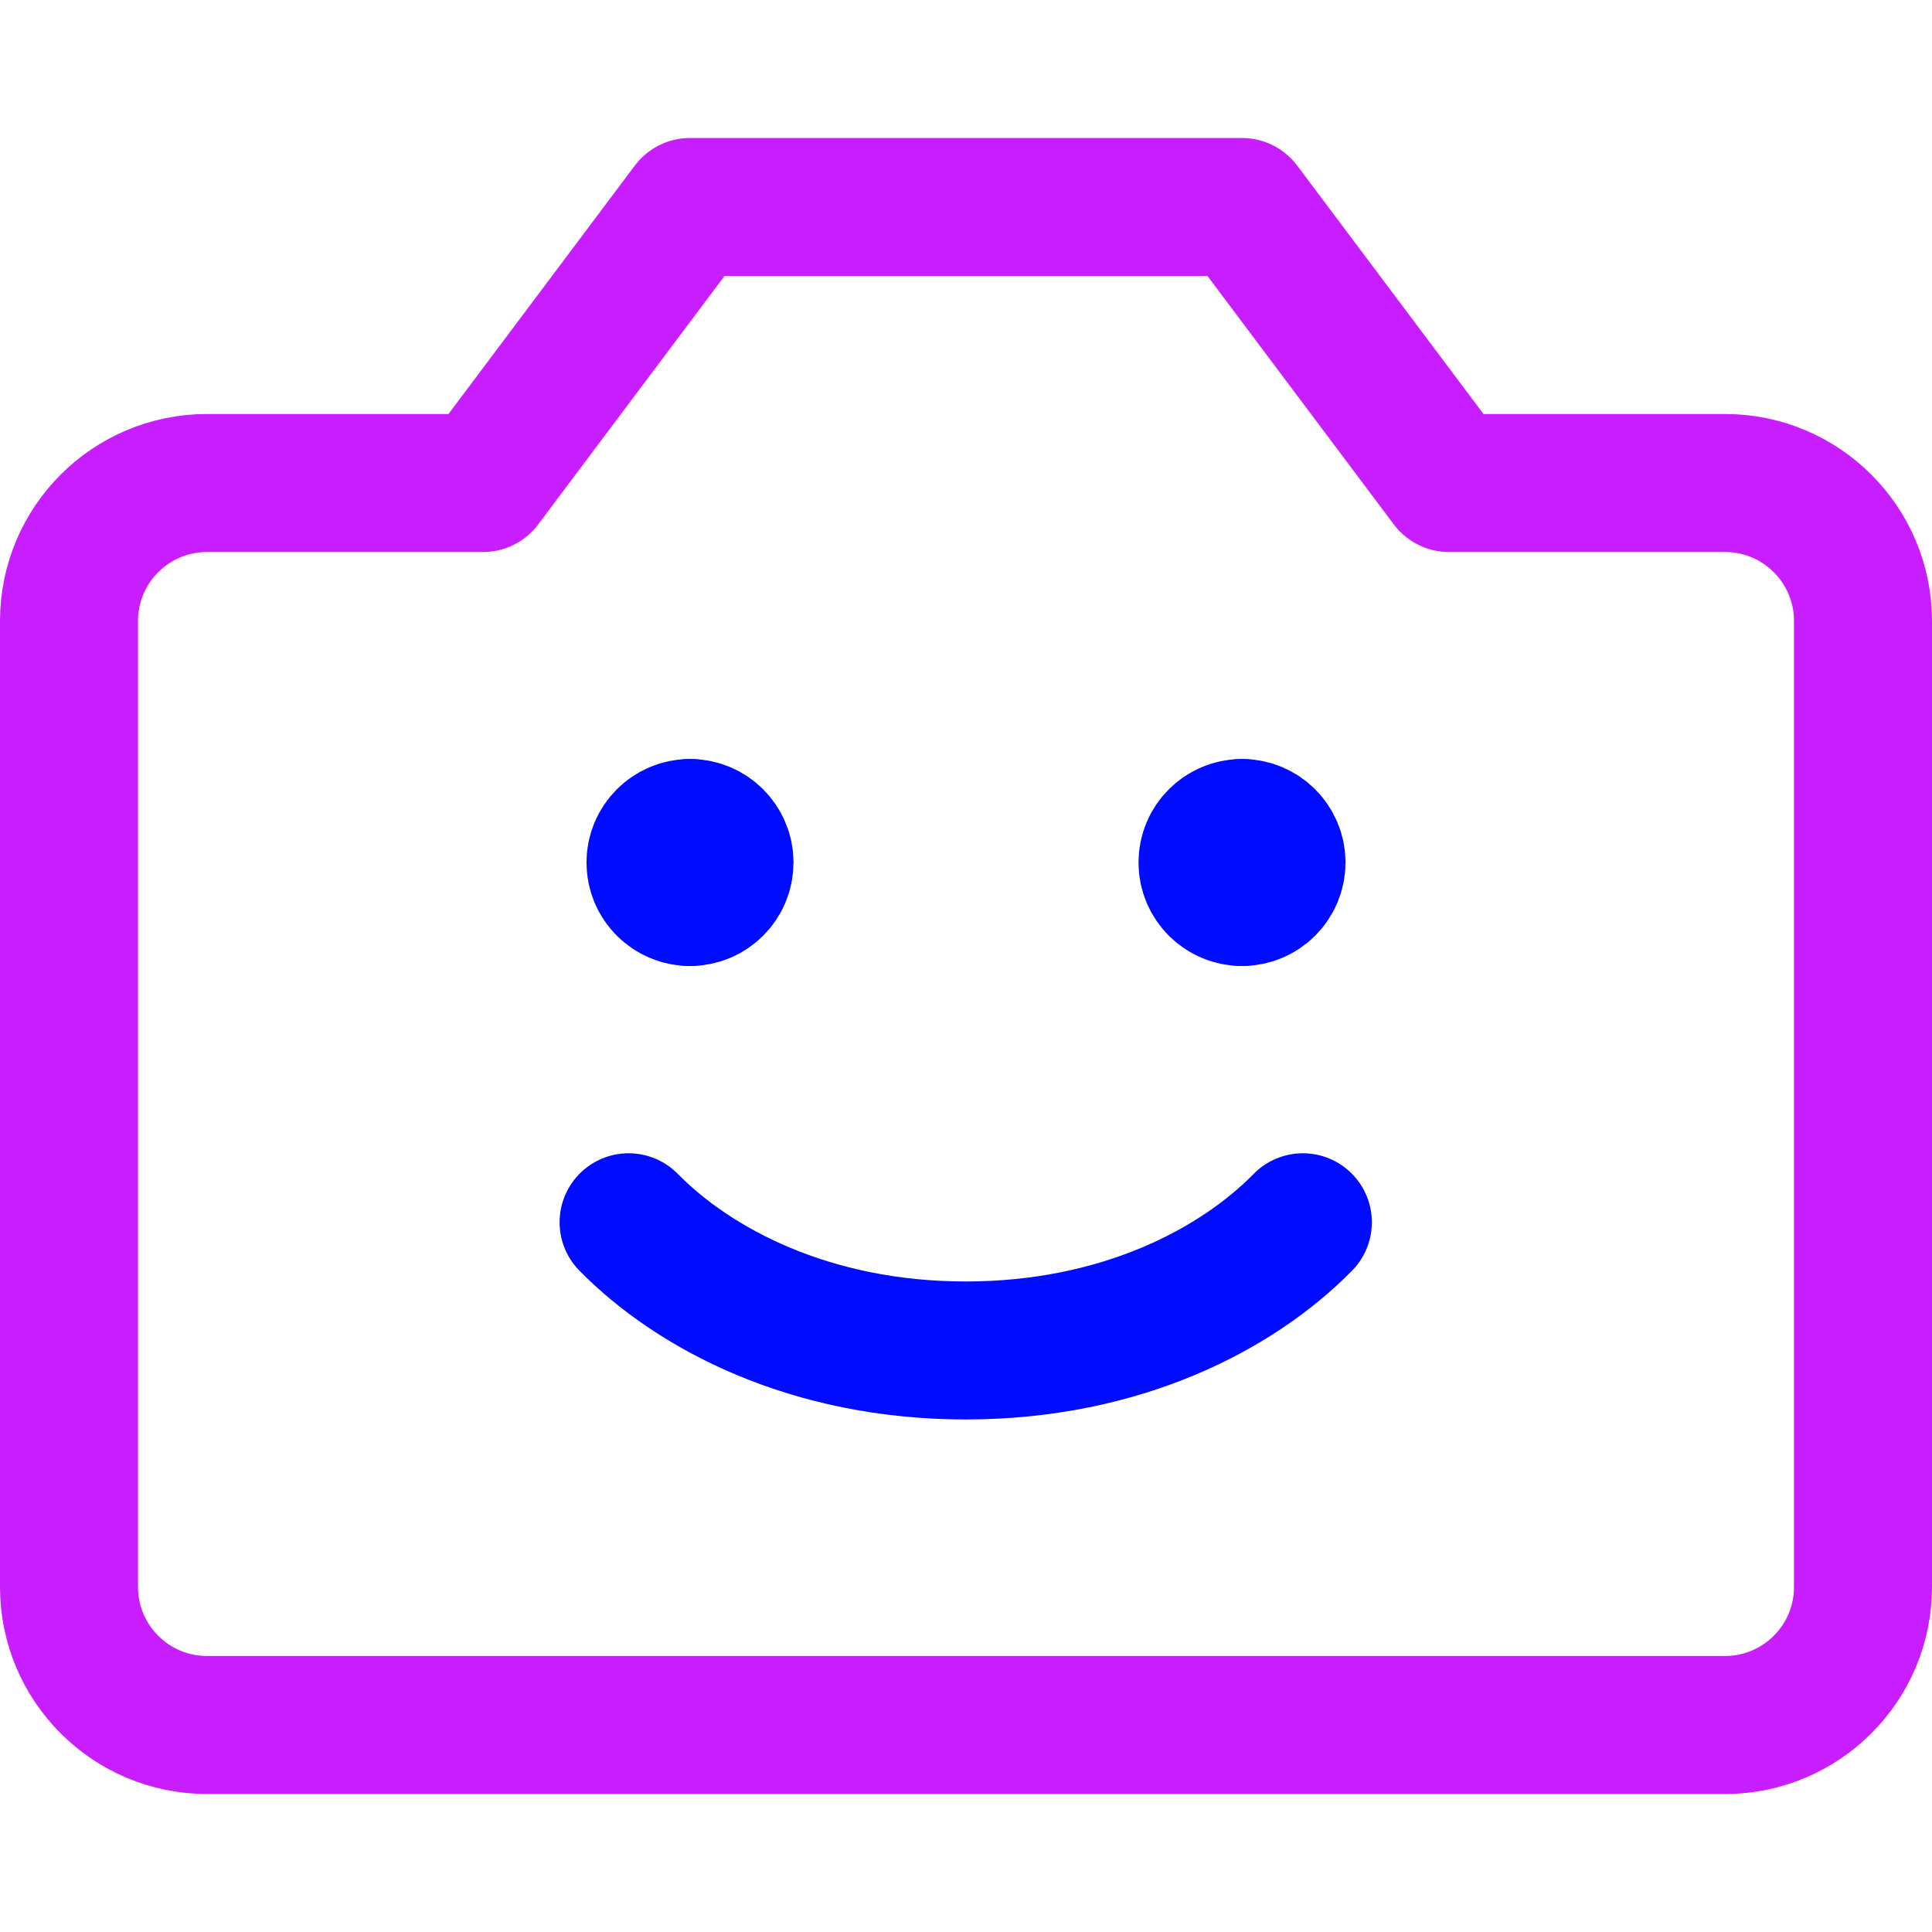 <svg xmlns="http://www.w3.org/2000/svg" fill="none" viewBox="0 0 14 14" id="Front-Camera--Streamline-Core-Neon">
  <desc>
    Front Camera Streamline Icon: https://streamlinehq.com
  </desc>
  <g id="front-camera">
    <g id="Group 2605">
      <path id="Ellipse 1111" stroke="#000cfe" stroke-linecap="round" stroke-linejoin="round" d="M5 6.5c-0.138 0 -0.25 -0.112 -0.25 -0.25S4.862 6 5 6" stroke-width="1"></path>
      <path id="Ellipse 1112" stroke="#000cfe" stroke-linecap="round" stroke-linejoin="round" d="M5 6.5c0.138 0 0.25 -0.112 0.25 -0.25S5.138 6 5 6" stroke-width="1"></path>
    </g>
    <g id="Group 2628">
      <path id="Ellipse 1111_2" stroke="#000cfe" stroke-linecap="round" stroke-linejoin="round" d="M9 6.5c-0.138 0 -0.25 -0.112 -0.25 -0.25S8.862 6 9 6" stroke-width="1"></path>
      <path id="Ellipse 1112_2" stroke="#000cfe" stroke-linecap="round" stroke-linejoin="round" d="M9 6.5c0.138 0 0.25 -0.112 0.25 -0.25S9.138 6 9 6" stroke-width="1"></path>
    </g>
    <path id="Vector 500" stroke="#000cfe" stroke-linecap="round" stroke-linejoin="round" d="M4.555 8.857c0.476 0.484 1.318 0.929 2.443 0.929s1.967 -0.444 2.443 -0.929" stroke-width="1"></path>
    <path id="Vector 4441" stroke="#c71dff" stroke-linecap="round" stroke-linejoin="round" d="M0.5 11.5v-7c0 -0.552 0.448 -1 1 -1h2l1.5 -2h4l1.5 2h2c0.552 0 1 0.448 1 1v7c0 0.552 -0.448 1 -1 1h-11c-0.552 0 -1 -0.448 -1 -1Z" stroke-width="1"></path>
  </g>
</svg>